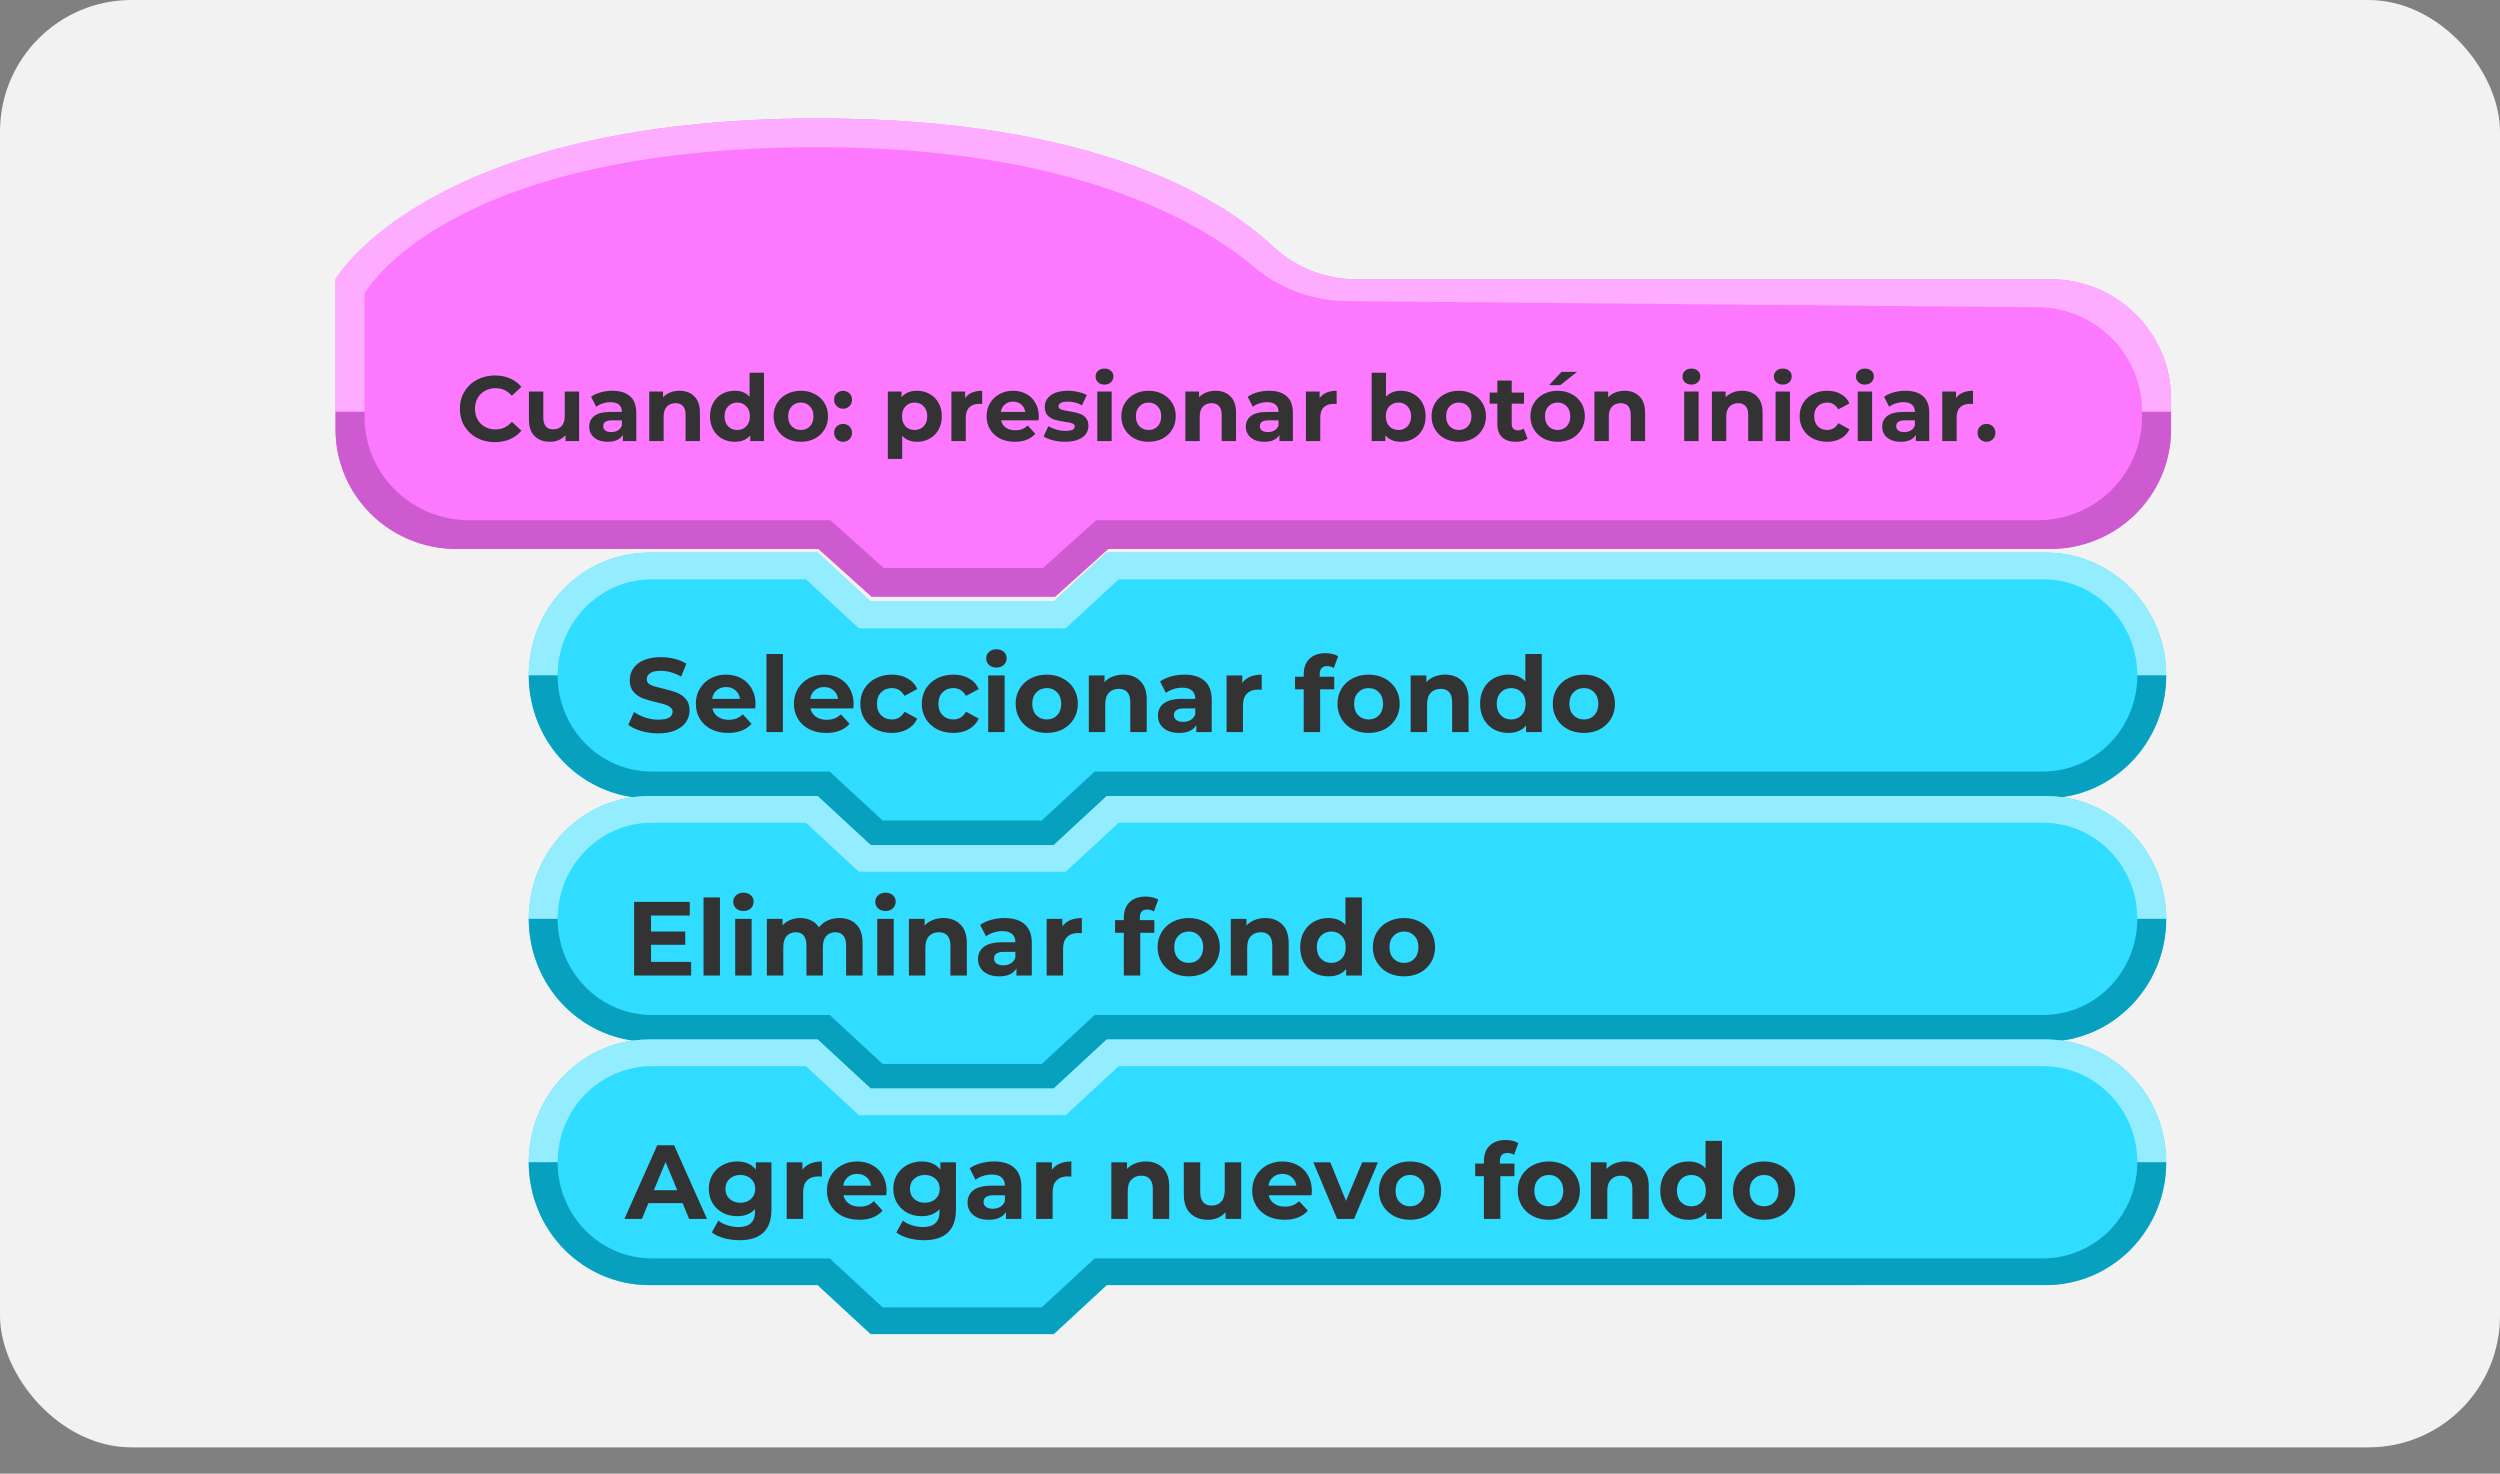 <svg width="380" height="224" viewBox="0 0 380 224" fill="none" xmlns="http://www.w3.org/2000/svg">
<rect x="0" y="0" width="380" height="224" fill="#808080" stroke="none"/>
<g>
<rect width="380" height="220" rx="20" fill="#F2F2F2"/>
<path fill-rule="evenodd" clip-rule="evenodd" d="M330 60.612C330 50.579 321.783 42.445 311.649 42.445C279.567 42.445 229.135 42.445 206.114 42.445C201.415 42.445 196.896 40.661 193.486 37.46C185.846 30.299 166.561 18 124.406 18C64.974 18 51 42.445 51 42.445C51 42.445 51 54.298 51.001 65.254C51.001 75.287 59.217 83.421 69.352 83.421C91.094 83.421 124.406 83.421 124.406 83.421L132.482 90.672H160.379L168.45 83.421C168.45 83.421 266.527 83.421 311.649 83.421C316.516 83.421 321.184 81.507 324.626 78.1C328.067 74.692 330.001 70.071 330 65.252C330 63.712 330 62.153 330 60.612Z" fill="#FC79FF"/>
<path fill-rule="evenodd" clip-rule="evenodd" d="M330 62.577H325.596V63.347C325.596 67.518 323.922 71.519 320.942 74.469C317.962 77.419 313.921 79.076 309.707 79.076H166.625L158.555 86.327H134.306L126.23 79.076C126.23 79.076 92.174 79.076 71.292 79.076C67.079 79.076 63.038 77.419 60.058 74.469C57.078 71.519 55.404 67.518 55.404 63.347V62.577H51V65.282C51 70.1 52.934 74.721 56.375 78.129C59.817 81.536 64.484 83.45 69.352 83.45C91.094 83.45 124.406 83.45 124.406 83.45L132.482 90.701H160.379L168.45 83.45H311.648C321.783 83.45 330 75.316 330 65.282C330 63.638 330 62.577 330 62.577Z" fill="#CD5ACF"/>
<path fill-rule="evenodd" clip-rule="evenodd" d="M51 62.549H55.404V44.632C55.404 44.632 67.409 22.374 124.389 22.374C163.084 22.374 182.435 33.71 190.611 40.583C194.552 43.898 199.545 45.735 204.716 45.775C228.728 45.969 279.378 46.467 309.709 46.698C318.503 46.765 325.596 53.842 325.596 62.547V62.549H330V60.613C330 50.579 321.784 42.445 311.648 42.445C279.572 42.445 229.158 42.445 206.126 42.445C201.423 42.445 196.899 40.657 193.489 37.451C185.859 30.289 166.593 18 124.406 18C64.906 18 51.001 42.445 51.001 42.445L51 62.549Z" fill="#FDACFF"/>
<path d="M75.207 67.207C74.209 67.207 73.303 66.993 72.491 66.564C71.689 66.125 71.054 65.523 70.587 64.757C70.13 63.983 69.901 63.11 69.901 62.139C69.901 61.169 70.13 60.301 70.587 59.535C71.054 58.761 71.689 58.159 72.491 57.73C73.303 57.291 74.213 57.072 75.221 57.072C76.071 57.072 76.836 57.221 77.517 57.52C78.208 57.818 78.787 58.248 79.253 58.807L77.797 60.151C77.135 59.386 76.313 59.004 75.333 59.004C74.727 59.004 74.185 59.139 73.709 59.41C73.233 59.671 72.86 60.039 72.589 60.516C72.328 60.992 72.197 61.533 72.197 62.139C72.197 62.746 72.328 63.288 72.589 63.764C72.86 64.24 73.233 64.613 73.709 64.883C74.185 65.145 74.727 65.275 75.333 65.275C76.313 65.275 77.135 64.888 77.797 64.114L79.253 65.457C78.787 66.027 78.208 66.461 77.517 66.76C76.827 67.058 76.057 67.207 75.207 67.207ZM88.027 59.508V67.04H85.955V66.144C85.666 66.47 85.321 66.722 84.919 66.9C84.518 67.067 84.084 67.151 83.617 67.151C82.628 67.151 81.844 66.867 81.265 66.297C80.687 65.728 80.397 64.883 80.397 63.764V59.508H82.581V63.441C82.581 64.655 83.09 65.261 84.107 65.261C84.63 65.261 85.05 65.094 85.367 64.757C85.685 64.412 85.843 63.904 85.843 63.231V59.508H88.027ZM93.089 59.395C94.255 59.395 95.151 59.675 95.777 60.236C96.402 60.786 96.715 61.621 96.715 62.742V67.04H94.671V66.102C94.26 66.802 93.495 67.151 92.375 67.151C91.796 67.151 91.292 67.053 90.863 66.858C90.443 66.662 90.121 66.391 89.897 66.046C89.673 65.7 89.561 65.308 89.561 64.87C89.561 64.169 89.822 63.619 90.345 63.218C90.877 62.816 91.693 62.615 92.795 62.615H94.531C94.531 62.139 94.386 61.776 94.097 61.523C93.807 61.262 93.373 61.132 92.795 61.132C92.393 61.132 91.997 61.197 91.605 61.328C91.222 61.449 90.895 61.617 90.625 61.831L89.841 60.306C90.251 60.016 90.741 59.792 91.311 59.633C91.889 59.475 92.482 59.395 93.089 59.395ZM92.921 65.681C93.294 65.681 93.625 65.597 93.915 65.43C94.204 65.252 94.409 64.996 94.531 64.659V63.889H93.033C92.137 63.889 91.689 64.183 91.689 64.772C91.689 65.052 91.796 65.275 92.011 65.444C92.235 65.602 92.538 65.681 92.921 65.681ZM103.269 59.395C104.203 59.395 104.954 59.675 105.523 60.236C106.102 60.795 106.391 61.626 106.391 62.727V67.04H104.207V63.063C104.207 62.466 104.077 62.023 103.815 61.733C103.554 61.435 103.176 61.285 102.681 61.285C102.131 61.285 101.692 61.458 101.365 61.803C101.039 62.139 100.875 62.644 100.875 63.316V67.04H98.691V59.508H100.777V60.389C101.067 60.072 101.426 59.83 101.855 59.661C102.285 59.484 102.756 59.395 103.269 59.395ZM116.125 56.651V67.04H114.039V66.171C113.498 66.825 112.714 67.151 111.687 67.151C110.978 67.151 110.334 66.993 109.755 66.675C109.186 66.358 108.738 65.906 108.411 65.317C108.084 64.73 107.921 64.048 107.921 63.273C107.921 62.499 108.084 61.818 108.411 61.23C108.738 60.642 109.186 60.189 109.755 59.871C110.334 59.554 110.978 59.395 111.687 59.395C112.648 59.395 113.4 59.699 113.941 60.306V56.651H116.125ZM112.065 65.359C112.616 65.359 113.073 65.173 113.437 64.799C113.801 64.417 113.983 63.908 113.983 63.273C113.983 62.639 113.801 62.135 113.437 61.761C113.073 61.379 112.616 61.188 112.065 61.188C111.505 61.188 111.043 61.379 110.679 61.761C110.315 62.135 110.133 62.639 110.133 63.273C110.133 63.908 110.315 64.417 110.679 64.799C111.043 65.173 111.505 65.359 112.065 65.359ZM121.73 67.151C120.937 67.151 120.223 66.988 119.588 66.662C118.963 66.326 118.473 65.864 118.118 65.275C117.764 64.688 117.586 64.02 117.586 63.273C117.586 62.527 117.764 61.859 118.118 61.272C118.473 60.684 118.963 60.226 119.588 59.9C120.223 59.563 120.937 59.395 121.73 59.395C122.524 59.395 123.233 59.563 123.858 59.9C124.484 60.226 124.974 60.684 125.328 61.272C125.683 61.859 125.86 62.527 125.86 63.273C125.86 64.02 125.683 64.688 125.328 65.275C124.974 65.864 124.484 66.326 123.858 66.662C123.233 66.988 122.524 67.151 121.73 67.151ZM121.73 65.359C122.29 65.359 122.748 65.173 123.102 64.799C123.466 64.417 123.648 63.908 123.648 63.273C123.648 62.639 123.466 62.135 123.102 61.761C122.748 61.379 122.29 61.188 121.73 61.188C121.17 61.188 120.708 61.379 120.344 61.761C119.98 62.135 119.798 62.639 119.798 63.273C119.798 63.908 119.98 64.417 120.344 64.799C120.708 65.173 121.17 65.359 121.73 65.359ZM128.146 62.126C127.764 62.126 127.442 61.995 127.18 61.733C126.919 61.472 126.788 61.145 126.788 60.754C126.788 60.352 126.919 60.03 127.18 59.788C127.442 59.535 127.764 59.41 128.146 59.41C128.529 59.41 128.851 59.535 129.112 59.788C129.374 60.03 129.504 60.352 129.504 60.754C129.504 61.145 129.374 61.472 129.112 61.733C128.851 61.995 128.529 62.126 128.146 62.126ZM128.146 67.151C127.764 67.151 127.442 67.021 127.18 66.76C126.919 66.498 126.788 66.171 126.788 65.779C126.788 65.378 126.919 65.056 127.18 64.814C127.442 64.561 127.764 64.436 128.146 64.436C128.529 64.436 128.851 64.561 129.112 64.814C129.374 65.056 129.504 65.378 129.504 65.779C129.504 66.171 129.374 66.498 129.112 66.76C128.851 67.021 128.529 67.151 128.146 67.151ZM139.401 59.395C140.101 59.395 140.736 59.559 141.305 59.886C141.884 60.203 142.336 60.656 142.663 61.243C142.99 61.822 143.153 62.499 143.153 63.273C143.153 64.048 142.99 64.73 142.663 65.317C142.336 65.896 141.884 66.349 141.305 66.675C140.736 66.993 140.101 67.151 139.401 67.151C138.44 67.151 137.684 66.848 137.133 66.242V69.755H134.949V59.508H137.035V60.376C137.576 59.722 138.365 59.395 139.401 59.395ZM139.023 65.359C139.583 65.359 140.04 65.173 140.395 64.799C140.759 64.417 140.941 63.908 140.941 63.273C140.941 62.639 140.759 62.135 140.395 61.761C140.04 61.379 139.583 61.188 139.023 61.188C138.463 61.188 138.001 61.379 137.637 61.761C137.282 62.135 137.105 62.639 137.105 63.273C137.105 63.908 137.282 64.417 137.637 64.799C138.001 65.173 138.463 65.359 139.023 65.359ZM146.701 60.502C146.963 60.138 147.313 59.862 147.751 59.675C148.199 59.489 148.713 59.395 149.291 59.395V61.411C149.049 61.393 148.885 61.383 148.801 61.383C148.176 61.383 147.686 61.561 147.331 61.916C146.977 62.261 146.799 62.783 146.799 63.483V67.04H144.615V59.508H146.701V60.502ZM157.899 63.301C157.899 63.33 157.885 63.526 157.857 63.889H152.159C152.262 64.356 152.505 64.725 152.887 64.996C153.27 65.266 153.746 65.401 154.315 65.401C154.707 65.401 155.053 65.346 155.351 65.234C155.659 65.112 155.944 64.925 156.205 64.674L157.367 65.933C156.658 66.746 155.622 67.151 154.259 67.151C153.41 67.151 152.659 66.988 152.005 66.662C151.352 66.326 150.848 65.864 150.493 65.275C150.139 64.688 149.961 64.02 149.961 63.273C149.961 62.536 150.134 61.873 150.479 61.285C150.834 60.688 151.315 60.226 151.921 59.9C152.537 59.563 153.223 59.395 153.979 59.395C154.717 59.395 155.384 59.554 155.981 59.871C156.579 60.189 157.045 60.646 157.381 61.243C157.727 61.831 157.899 62.517 157.899 63.301ZM153.993 61.047C153.499 61.047 153.083 61.188 152.747 61.468C152.411 61.748 152.206 62.13 152.131 62.615H155.841C155.767 62.139 155.561 61.761 155.225 61.481C154.889 61.192 154.479 61.047 153.993 61.047ZM161.887 67.151C161.262 67.151 160.651 67.077 160.053 66.927C159.456 66.769 158.98 66.573 158.625 66.34L159.353 64.772C159.689 64.986 160.095 65.163 160.571 65.303C161.047 65.434 161.514 65.499 161.971 65.499C162.895 65.499 163.357 65.271 163.357 64.814C163.357 64.599 163.231 64.445 162.979 64.352C162.727 64.258 162.34 64.179 161.817 64.114C161.201 64.02 160.693 63.913 160.291 63.791C159.89 63.67 159.54 63.456 159.241 63.148C158.952 62.84 158.807 62.401 158.807 61.831C158.807 61.355 158.943 60.935 159.213 60.572C159.493 60.198 159.895 59.909 160.417 59.703C160.949 59.498 161.575 59.395 162.293 59.395C162.825 59.395 163.353 59.456 163.875 59.578C164.407 59.69 164.846 59.848 165.191 60.053L164.463 61.608C163.801 61.234 163.077 61.047 162.293 61.047C161.827 61.047 161.477 61.113 161.243 61.243C161.01 61.374 160.893 61.542 160.893 61.748C160.893 61.981 161.019 62.144 161.271 62.237C161.523 62.331 161.925 62.419 162.475 62.504C163.091 62.606 163.595 62.718 163.987 62.84C164.379 62.952 164.72 63.161 165.009 63.469C165.299 63.778 165.443 64.207 165.443 64.757C165.443 65.224 165.303 65.639 165.023 66.004C164.743 66.368 164.333 66.652 163.791 66.858C163.259 67.053 162.625 67.151 161.887 67.151ZM166.791 59.508H168.975V67.04H166.791V59.508ZM167.883 58.458C167.482 58.458 167.155 58.341 166.903 58.108C166.651 57.874 166.525 57.585 166.525 57.239C166.525 56.894 166.651 56.605 166.903 56.371C167.155 56.138 167.482 56.022 167.883 56.022C168.284 56.022 168.611 56.133 168.863 56.358C169.115 56.581 169.241 56.861 169.241 57.197C169.241 57.562 169.115 57.865 168.863 58.108C168.611 58.341 168.284 58.458 167.883 58.458ZM174.586 67.151C173.793 67.151 173.079 66.988 172.444 66.662C171.819 66.326 171.329 65.864 170.974 65.275C170.619 64.688 170.442 64.02 170.442 63.273C170.442 62.527 170.619 61.859 170.974 61.272C171.329 60.684 171.819 60.226 172.444 59.9C173.079 59.563 173.793 59.395 174.586 59.395C175.379 59.395 176.089 59.563 176.714 59.9C177.339 60.226 177.829 60.684 178.184 61.272C178.539 61.859 178.716 62.527 178.716 63.273C178.716 64.02 178.539 64.688 178.184 65.275C177.829 65.864 177.339 66.326 176.714 66.662C176.089 66.988 175.379 67.151 174.586 67.151ZM174.586 65.359C175.146 65.359 175.603 65.173 175.958 64.799C176.322 64.417 176.504 63.908 176.504 63.273C176.504 62.639 176.322 62.135 175.958 61.761C175.603 61.379 175.146 61.188 174.586 61.188C174.026 61.188 173.564 61.379 173.2 61.761C172.836 62.135 172.654 62.639 172.654 63.273C172.654 63.908 172.836 64.417 173.2 64.799C173.564 65.173 174.026 65.359 174.586 65.359ZM184.754 59.395C185.687 59.395 186.438 59.675 187.008 60.236C187.586 60.795 187.876 61.626 187.876 62.727V67.04H185.692V63.063C185.692 62.466 185.561 62.023 185.3 61.733C185.038 61.435 184.66 61.285 184.166 61.285C183.615 61.285 183.176 61.458 182.85 61.803C182.523 62.139 182.36 62.644 182.36 63.316V67.04H180.176V59.508H182.262V60.389C182.551 60.072 182.91 59.83 183.34 59.661C183.769 59.484 184.24 59.395 184.754 59.395ZM192.893 59.395C194.06 59.395 194.956 59.675 195.581 60.236C196.207 60.786 196.519 61.621 196.519 62.742V67.04H194.475V66.102C194.065 66.802 193.299 67.151 192.179 67.151C191.601 67.151 191.097 67.053 190.667 66.858C190.247 66.662 189.925 66.391 189.701 66.046C189.477 65.7 189.365 65.308 189.365 64.87C189.365 64.169 189.627 63.619 190.149 63.218C190.681 62.816 191.498 62.615 192.599 62.615H194.335C194.335 62.139 194.191 61.776 193.901 61.523C193.612 61.262 193.178 61.132 192.599 61.132C192.198 61.132 191.801 61.197 191.409 61.328C191.027 61.449 190.7 61.617 190.429 61.831L189.645 60.306C190.056 60.016 190.546 59.792 191.115 59.633C191.694 59.475 192.287 59.395 192.893 59.395ZM192.725 65.681C193.099 65.681 193.43 65.597 193.719 65.43C194.009 65.252 194.214 64.996 194.335 64.659V63.889H192.837C191.941 63.889 191.493 64.183 191.493 64.772C191.493 65.052 191.601 65.275 191.815 65.444C192.039 65.602 192.343 65.681 192.725 65.681ZM200.582 60.502C200.843 60.138 201.193 59.862 201.632 59.675C202.08 59.489 202.593 59.395 203.172 59.395V61.411C202.929 61.393 202.766 61.383 202.682 61.383C202.057 61.383 201.567 61.561 201.212 61.916C200.857 62.261 200.68 62.783 200.68 63.483V67.04H198.496V59.508H200.582V60.502ZM212.942 59.395C213.642 59.395 214.277 59.559 214.846 59.886C215.425 60.203 215.878 60.656 216.204 61.243C216.531 61.822 216.694 62.499 216.694 63.273C216.694 64.048 216.531 64.73 216.204 65.317C215.878 65.896 215.425 66.349 214.846 66.675C214.277 66.993 213.642 67.151 212.942 67.151C211.906 67.151 211.118 66.825 210.576 66.171V67.04H208.49V56.651H210.674V60.306C211.225 59.699 211.981 59.395 212.942 59.395ZM212.564 65.359C213.124 65.359 213.582 65.173 213.936 64.799C214.3 64.417 214.482 63.908 214.482 63.273C214.482 62.639 214.3 62.135 213.936 61.761C213.582 61.379 213.124 61.188 212.564 61.188C212.004 61.188 211.542 61.379 211.178 61.761C210.824 62.135 210.646 62.639 210.646 63.273C210.646 63.908 210.824 64.417 211.178 64.799C211.542 65.173 212.004 65.359 212.564 65.359ZM221.74 67.151C220.947 67.151 220.233 66.988 219.598 66.662C218.973 66.326 218.483 65.864 218.128 65.275C217.774 64.688 217.596 64.02 217.596 63.273C217.596 62.527 217.774 61.859 218.128 61.272C218.483 60.684 218.973 60.226 219.598 59.9C220.233 59.563 220.947 59.395 221.74 59.395C222.534 59.395 223.243 59.563 223.868 59.9C224.494 60.226 224.984 60.684 225.338 61.272C225.693 61.859 225.87 62.527 225.87 63.273C225.87 64.02 225.693 64.688 225.338 65.275C224.984 65.864 224.494 66.326 223.868 66.662C223.243 66.988 222.534 67.151 221.74 67.151ZM221.74 65.359C222.3 65.359 222.758 65.173 223.112 64.799C223.476 64.417 223.658 63.908 223.658 63.273C223.658 62.639 223.476 62.135 223.112 61.761C222.758 61.379 222.3 61.188 221.74 61.188C221.18 61.188 220.718 61.379 220.354 61.761C219.99 62.135 219.808 62.639 219.808 63.273C219.808 63.908 219.99 64.417 220.354 64.799C220.718 65.173 221.18 65.359 221.74 65.359ZM232.188 66.675C231.973 66.834 231.707 66.956 231.39 67.04C231.082 67.114 230.755 67.151 230.41 67.151C229.514 67.151 228.819 66.923 228.324 66.466C227.839 66.008 227.596 65.336 227.596 64.45V61.355H226.434V59.675H227.596V57.842H229.78V59.675H231.656V61.355H229.78V64.421C229.78 64.739 229.859 64.986 230.018 65.163C230.186 65.332 230.419 65.415 230.718 65.415C231.063 65.415 231.357 65.322 231.6 65.135L232.188 66.675ZM236.766 67.151C235.972 67.151 235.258 66.988 234.624 66.662C233.998 66.326 233.508 65.864 233.154 65.275C232.799 64.688 232.622 64.02 232.622 63.273C232.622 62.527 232.799 61.859 233.154 61.272C233.508 60.684 233.998 60.226 234.624 59.9C235.258 59.563 235.972 59.395 236.766 59.395C237.559 59.395 238.268 59.563 238.894 59.9C239.519 60.226 240.009 60.684 240.364 61.272C240.718 61.859 240.896 62.527 240.896 63.273C240.896 64.02 240.718 64.688 240.364 65.275C240.009 65.864 239.519 66.326 238.894 66.662C238.268 66.988 237.559 67.151 236.766 67.151ZM236.766 65.359C237.326 65.359 237.783 65.173 238.138 64.799C238.502 64.417 238.684 63.908 238.684 63.273C238.684 62.639 238.502 62.135 238.138 61.761C237.783 61.379 237.326 61.188 236.766 61.188C236.206 61.188 235.744 61.379 235.38 61.761C235.016 62.135 234.834 62.639 234.834 63.273C234.834 63.908 235.016 64.417 235.38 64.799C235.744 65.173 236.206 65.359 236.766 65.359ZM237.354 56.526H239.706L237.172 58.541H235.464L237.354 56.526ZM246.933 59.395C247.867 59.395 248.618 59.675 249.187 60.236C249.766 60.795 250.055 61.626 250.055 62.727V67.04H247.871V63.063C247.871 62.466 247.741 62.023 247.479 61.733C247.218 61.435 246.84 61.285 246.345 61.285C245.795 61.285 245.356 61.458 245.029 61.803C244.703 62.139 244.539 62.644 244.539 63.316V67.04H242.355V59.508H244.441V60.389C244.731 60.072 245.09 59.83 245.519 59.661C245.949 59.484 246.42 59.395 246.933 59.395ZM256 59.508H258.184V67.04H256V59.508ZM257.092 58.458C256.691 58.458 256.364 58.341 256.112 58.108C255.86 57.874 255.734 57.585 255.734 57.239C255.734 56.894 255.86 56.605 256.112 56.371C256.364 56.138 256.691 56.022 257.092 56.022C257.493 56.022 257.82 56.133 258.072 56.358C258.324 56.581 258.45 56.861 258.45 57.197C258.45 57.562 258.324 57.865 258.072 58.108C257.82 58.341 257.493 58.458 257.092 58.458ZM264.789 59.395C265.722 59.395 266.474 59.675 267.043 60.236C267.622 60.795 267.911 61.626 267.911 62.727V67.04H265.727V63.063C265.727 62.466 265.596 62.023 265.335 61.733C265.074 61.435 264.696 61.285 264.201 61.285C263.65 61.285 263.212 61.458 262.885 61.803C262.558 62.139 262.395 62.644 262.395 63.316V67.04H260.211V59.508H262.297V60.389C262.586 60.072 262.946 59.83 263.375 59.661C263.804 59.484 264.276 59.395 264.789 59.395ZM269.891 59.508H272.075V67.04H269.891V59.508ZM270.983 58.458C270.581 58.458 270.255 58.341 270.003 58.108C269.751 57.874 269.625 57.585 269.625 57.239C269.625 56.894 269.751 56.605 270.003 56.371C270.255 56.138 270.581 56.022 270.983 56.022C271.384 56.022 271.711 56.133 271.963 56.358C272.215 56.581 272.341 56.861 272.341 57.197C272.341 57.562 272.215 57.865 271.963 58.108C271.711 58.341 271.384 58.458 270.983 58.458ZM277.742 67.151C276.939 67.151 276.216 66.988 275.572 66.662C274.937 66.326 274.438 65.864 274.074 65.275C273.719 64.688 273.542 64.02 273.542 63.273C273.542 62.527 273.719 61.859 274.074 61.272C274.438 60.684 274.937 60.226 275.572 59.9C276.216 59.563 276.939 59.395 277.742 59.395C278.535 59.395 279.226 59.563 279.814 59.9C280.411 60.226 280.845 60.697 281.116 61.313L279.422 62.224C279.03 61.533 278.465 61.188 277.728 61.188C277.158 61.188 276.687 61.374 276.314 61.748C275.94 62.121 275.754 62.63 275.754 63.273C275.754 63.917 275.94 64.426 276.314 64.799C276.687 65.173 277.158 65.359 277.728 65.359C278.474 65.359 279.039 65.014 279.422 64.323L281.116 65.248C280.845 65.845 280.411 66.311 279.814 66.647C279.226 66.984 278.535 67.151 277.742 67.151ZM282.373 59.508H284.557V67.04H282.373V59.508ZM283.465 58.458C283.064 58.458 282.737 58.341 282.485 58.108C282.233 57.874 282.107 57.585 282.107 57.239C282.107 56.894 282.233 56.605 282.485 56.371C282.737 56.138 283.064 56.022 283.465 56.022C283.866 56.022 284.193 56.133 284.445 56.358C284.697 56.581 284.823 56.861 284.823 57.197C284.823 57.562 284.697 57.865 284.445 58.108C284.193 58.341 283.866 58.458 283.465 58.458ZM289.622 59.395C290.789 59.395 291.685 59.675 292.31 60.236C292.935 60.786 293.248 61.621 293.248 62.742V67.04H291.204V66.102C290.793 66.802 290.028 67.151 288.908 67.151C288.329 67.151 287.825 67.053 287.396 66.858C286.976 66.662 286.654 66.391 286.43 66.046C286.206 65.7 286.094 65.308 286.094 64.87C286.094 64.169 286.355 63.619 286.878 63.218C287.41 62.816 288.227 62.615 289.328 62.615H291.064C291.064 62.139 290.919 61.776 290.63 61.523C290.341 61.262 289.907 61.132 289.328 61.132C288.927 61.132 288.53 61.197 288.138 61.328C287.755 61.449 287.429 61.617 287.158 61.831L286.374 60.306C286.785 60.016 287.275 59.792 287.844 59.633C288.423 59.475 289.015 59.395 289.622 59.395ZM289.454 65.681C289.827 65.681 290.159 65.597 290.448 65.43C290.737 65.252 290.943 64.996 291.064 64.659V63.889H289.566C288.67 63.889 288.222 64.183 288.222 64.772C288.222 65.052 288.329 65.275 288.544 65.444C288.768 65.602 289.071 65.681 289.454 65.681ZM297.311 60.502C297.572 60.138 297.922 59.862 298.361 59.675C298.809 59.489 299.322 59.395 299.901 59.395V61.411C299.658 61.393 299.495 61.383 299.411 61.383C298.785 61.383 298.295 61.561 297.941 61.916C297.586 62.261 297.409 62.783 297.409 63.483V67.04H295.225V59.508H297.311V60.502ZM301.943 67.151C301.56 67.151 301.238 67.021 300.977 66.76C300.716 66.498 300.585 66.171 300.585 65.779C300.585 65.378 300.716 65.056 300.977 64.814C301.238 64.561 301.56 64.436 301.943 64.436C302.326 64.436 302.648 64.561 302.909 64.814C303.17 65.056 303.301 65.378 303.301 65.779C303.301 66.171 303.17 66.498 302.909 66.76C302.648 67.021 302.326 67.151 301.943 67.151Z" fill="#333333"/>
<path fill-rule="evenodd" clip-rule="evenodd" d="M329.266 102.656C329.266 97.707 327.338 92.96 323.906 89.46C320.473 85.961 315.818 83.995 310.965 83.995C265.968 83.995 168.214 84 168.214 84L160.166 91.448H132.345L124.291 84H98.67C93.816 84 89.161 85.966 85.729 89.466C82.297 92.965 80.368 97.712 80.368 102.661C80.368 102.666 80.368 102.672 80.368 102.678C80.368 107.627 82.297 112.373 85.729 115.873C89.161 119.373 93.816 121.339 98.67 121.339C110.724 121.339 124.291 121.339 124.291 121.339L132.345 128.787H160.161L168.214 121.339L310.965 121.334C315.818 121.334 320.473 119.367 323.906 115.868C327.338 112.368 329.266 107.622 329.266 102.672C329.266 102.667 329.266 102.661 329.266 102.656Z" fill="#30DCFF"/>
<path fill-rule="evenodd" clip-rule="evenodd" d="M329.266 102.662C329.266 97.713 327.338 92.966 323.906 89.466C320.473 85.967 315.818 84.001 310.965 84.001C265.968 84.001 168.214 84.001 168.214 84.001L160.166 91.448H132.345L124.291 84.001H98.67C93.816 84.001 89.161 85.967 85.729 89.466C82.297 92.966 80.368 97.713 80.368 102.662C80.368 102.667 80.368 102.67 80.368 102.67H84.761C84.761 94.6 91.177 88.057 99.091 88.057C109.763 88.057 122.494 88.057 122.494 88.057L130.548 95.505H161.991L170.045 88.057H310.543C318.458 88.057 324.874 94.6 324.874 102.67L329.266 102.67V102.662Z" fill="#93EDFF"/>
<path fill-rule="evenodd" clip-rule="evenodd" d="M329.266 102.665H324.873V102.666C324.873 106.54 323.364 110.256 320.678 112.995C317.991 115.734 314.348 117.273 310.549 117.273C269.062 117.273 166.395 117.273 166.395 117.273L158.341 124.721H134.165L126.111 117.273H99.086C91.174 117.273 84.761 110.733 84.761 102.666V102.665H80.368V102.673C80.368 107.623 82.297 112.369 85.729 115.869C89.161 119.369 93.816 121.335 98.67 121.335C110.724 121.335 124.291 121.335 124.291 121.335L132.345 128.783H160.161L168.214 121.335H310.964C321.072 121.335 329.265 112.98 329.266 102.674C329.266 102.668 329.266 102.665 329.266 102.665Z" fill="#08A0BF"/>
<path d="M100.061 111.471C99.175 111.471 98.317 111.354 97.485 111.119C96.663 110.874 96.002 110.559 95.501 110.175L96.381 108.223C96.861 108.575 97.431 108.858 98.093 109.071C98.754 109.284 99.415 109.391 100.077 109.391C100.813 109.391 101.357 109.284 101.709 109.071C102.061 108.847 102.237 108.554 102.237 108.191C102.237 107.924 102.13 107.706 101.917 107.535C101.714 107.354 101.447 107.21 101.117 107.103C100.797 106.996 100.359 106.879 99.805 106.751C98.951 106.548 98.253 106.346 97.709 106.143C97.165 105.94 96.695 105.615 96.301 105.167C95.917 104.719 95.725 104.122 95.725 103.375C95.725 102.724 95.901 102.138 96.253 101.615C96.605 101.082 97.133 100.66 97.837 100.351C98.551 100.042 99.421 99.887 100.445 99.887C101.159 99.887 101.858 99.972 102.541 100.143C103.223 100.314 103.821 100.559 104.333 100.879L103.533 102.847C102.498 102.26 101.463 101.967 100.429 101.967C99.703 101.967 99.165 102.084 98.813 102.319C98.471 102.554 98.301 102.863 98.301 103.247C98.301 103.631 98.498 103.919 98.893 104.111C99.298 104.292 99.911 104.474 100.733 104.655C101.586 104.858 102.285 105.06 102.829 105.263C103.373 105.466 103.837 105.786 104.221 106.223C104.615 106.66 104.813 107.252 104.813 107.999C104.813 108.639 104.631 109.226 104.269 109.759C103.917 110.282 103.383 110.698 102.669 111.007C101.954 111.316 101.085 111.471 100.061 111.471ZM114.84 107.007C114.84 107.039 114.824 107.263 114.792 107.679H108.28C108.397 108.212 108.675 108.634 109.112 108.943C109.549 109.252 110.093 109.407 110.744 109.407C111.192 109.407 111.587 109.343 111.928 109.215C112.28 109.076 112.605 108.863 112.904 108.575L114.232 110.015C113.421 110.943 112.237 111.407 110.68 111.407C109.709 111.407 108.851 111.22 108.104 110.847C107.357 110.463 106.781 109.935 106.376 109.263C105.971 108.591 105.768 107.828 105.768 106.975C105.768 106.132 105.965 105.375 106.36 104.703C106.765 104.02 107.315 103.492 108.008 103.119C108.712 102.735 109.496 102.543 110.36 102.543C111.203 102.543 111.965 102.724 112.648 103.087C113.331 103.45 113.864 103.972 114.248 104.655C114.643 105.327 114.84 106.111 114.84 107.007ZM110.376 104.431C109.811 104.431 109.336 104.591 108.952 104.911C108.568 105.231 108.333 105.668 108.248 106.223H112.488C112.403 105.679 112.168 105.247 111.784 104.927C111.4 104.596 110.931 104.431 110.376 104.431ZM116.502 99.407H118.998V111.279H116.502V99.407ZM129.746 107.007C129.746 107.039 129.73 107.263 129.698 107.679H123.186C123.303 108.212 123.581 108.634 124.018 108.943C124.455 109.252 124.999 109.407 125.65 109.407C126.098 109.407 126.493 109.343 126.834 109.215C127.186 109.076 127.511 108.863 127.81 108.575L129.138 110.015C128.327 110.943 127.143 111.407 125.586 111.407C124.615 111.407 123.757 111.22 123.01 110.847C122.263 110.463 121.687 109.935 121.282 109.263C120.877 108.591 120.674 107.828 120.674 106.975C120.674 106.132 120.871 105.375 121.266 104.703C121.671 104.02 122.221 103.492 122.914 103.119C123.618 102.735 124.402 102.543 125.266 102.543C126.109 102.543 126.871 102.724 127.554 103.087C128.237 103.45 128.77 103.972 129.154 104.655C129.549 105.327 129.746 106.111 129.746 107.007ZM125.282 104.431C124.717 104.431 124.242 104.591 123.858 104.911C123.474 105.231 123.239 105.668 123.154 106.223H127.394C127.309 105.679 127.074 105.247 126.69 104.927C126.306 104.596 125.837 104.431 125.282 104.431ZM135.568 111.407C134.651 111.407 133.824 111.22 133.088 110.847C132.363 110.463 131.792 109.935 131.376 109.263C130.971 108.591 130.768 107.828 130.768 106.975C130.768 106.122 130.971 105.359 131.376 104.687C131.792 104.015 132.363 103.492 133.088 103.119C133.824 102.735 134.651 102.543 135.568 102.543C136.475 102.543 137.264 102.735 137.936 103.119C138.619 103.492 139.115 104.031 139.424 104.735L137.488 105.775C137.04 104.986 136.395 104.591 135.552 104.591C134.901 104.591 134.363 104.804 133.936 105.231C133.509 105.658 133.296 106.239 133.296 106.975C133.296 107.711 133.509 108.292 133.936 108.719C134.363 109.146 134.901 109.359 135.552 109.359C136.405 109.359 137.051 108.964 137.488 108.175L139.424 109.231C139.115 109.914 138.619 110.447 137.936 110.831C137.264 111.215 136.475 111.407 135.568 111.407ZM144.912 111.407C143.994 111.407 143.168 111.22 142.432 110.847C141.706 110.463 141.136 109.935 140.72 109.263C140.314 108.591 140.112 107.828 140.112 106.975C140.112 106.122 140.314 105.359 140.72 104.687C141.136 104.015 141.706 103.492 142.432 103.119C143.168 102.735 143.994 102.543 144.912 102.543C145.818 102.543 146.608 102.735 147.28 103.119C147.962 103.492 148.458 104.031 148.768 104.735L146.832 105.775C146.384 104.986 145.738 104.591 144.896 104.591C144.245 104.591 143.706 104.804 143.28 105.231C142.853 105.658 142.64 106.239 142.64 106.975C142.64 107.711 142.853 108.292 143.28 108.719C143.706 109.146 144.245 109.359 144.896 109.359C145.749 109.359 146.394 108.964 146.832 108.175L148.768 109.231C148.458 109.914 147.962 110.447 147.28 110.831C146.608 111.215 145.818 111.407 144.912 111.407ZM150.205 102.671H152.701V111.279H150.205V102.671ZM151.453 101.471C150.994 101.471 150.621 101.338 150.333 101.071C150.045 100.804 149.901 100.474 149.901 100.079C149.901 99.684 150.045 99.354 150.333 99.087C150.621 98.82 150.994 98.687 151.453 98.687C151.911 98.687 152.285 98.815 152.573 99.071C152.861 99.327 153.005 99.647 153.005 100.031C153.005 100.447 152.861 100.794 152.573 101.071C152.285 101.338 151.911 101.471 151.453 101.471ZM159.113 111.407C158.207 111.407 157.391 111.22 156.665 110.847C155.951 110.463 155.391 109.935 154.985 109.263C154.58 108.591 154.377 107.828 154.377 106.975C154.377 106.122 154.58 105.359 154.985 104.687C155.391 104.015 155.951 103.492 156.665 103.119C157.391 102.735 158.207 102.543 159.113 102.543C160.02 102.543 160.831 102.735 161.545 103.119C162.26 103.492 162.82 104.015 163.225 104.687C163.631 105.359 163.833 106.122 163.833 106.975C163.833 107.828 163.631 108.591 163.225 109.263C162.82 109.935 162.26 110.463 161.545 110.847C160.831 111.22 160.02 111.407 159.113 111.407ZM159.113 109.359C159.753 109.359 160.276 109.146 160.681 108.719C161.097 108.282 161.305 107.7 161.305 106.975C161.305 106.25 161.097 105.674 160.681 105.247C160.276 104.81 159.753 104.591 159.113 104.591C158.473 104.591 157.945 104.81 157.529 105.247C157.113 105.674 156.905 106.25 156.905 106.975C156.905 107.7 157.113 108.282 157.529 108.719C157.945 109.146 158.473 109.359 159.113 109.359ZM170.734 102.543C171.8 102.543 172.659 102.863 173.31 103.503C173.971 104.143 174.302 105.092 174.302 106.351V111.279H171.806V106.735C171.806 106.052 171.656 105.546 171.358 105.215C171.059 104.874 170.627 104.703 170.062 104.703C169.432 104.703 168.931 104.9 168.558 105.295C168.184 105.679 167.998 106.255 167.998 107.023V111.279H165.502V102.671H167.886V103.679C168.216 103.316 168.627 103.039 169.118 102.847C169.608 102.644 170.147 102.543 170.734 102.543ZM180.036 102.543C181.369 102.543 182.393 102.863 183.108 103.503C183.823 104.132 184.18 105.087 184.18 106.367V111.279H181.844V110.207C181.375 111.007 180.5 111.407 179.22 111.407C178.559 111.407 177.983 111.295 177.492 111.071C177.012 110.847 176.644 110.538 176.388 110.143C176.132 109.748 176.004 109.3 176.004 108.799C176.004 107.999 176.303 107.37 176.9 106.911C177.508 106.452 178.441 106.223 179.7 106.223H181.684C181.684 105.679 181.519 105.263 181.188 104.975C180.857 104.676 180.361 104.527 179.7 104.527C179.241 104.527 178.788 104.602 178.34 104.751C177.903 104.89 177.529 105.082 177.22 105.327L176.324 103.583C176.793 103.252 177.353 102.996 178.004 102.815C178.665 102.634 179.343 102.543 180.036 102.543ZM179.844 109.727C180.271 109.727 180.649 109.631 180.98 109.439C181.311 109.236 181.545 108.943 181.684 108.559V107.679H179.972C178.948 107.679 178.436 108.015 178.436 108.687C178.436 109.007 178.559 109.263 178.804 109.455C179.06 109.636 179.407 109.727 179.844 109.727ZM188.823 103.807C189.122 103.391 189.522 103.076 190.023 102.863C190.535 102.65 191.122 102.543 191.783 102.543V104.847C191.506 104.826 191.319 104.815 191.223 104.815C190.508 104.815 189.948 105.018 189.543 105.423C189.138 105.818 188.935 106.415 188.935 107.215V111.279H186.439V102.671H188.823V103.807ZM200.597 102.863H202.805V104.783H200.661V111.279H198.165V104.783H196.837V102.863H198.165V102.479C198.165 101.498 198.453 100.719 199.029 100.143C199.616 99.567 200.437 99.279 201.493 99.279C201.866 99.279 202.218 99.322 202.549 99.407C202.89 99.482 203.173 99.594 203.397 99.743L202.741 101.551C202.453 101.348 202.117 101.247 201.733 101.247C200.976 101.247 200.597 101.663 200.597 102.495V102.863ZM208.035 111.407C207.128 111.407 206.312 111.22 205.587 110.847C204.872 110.463 204.312 109.935 203.907 109.263C203.502 108.591 203.299 107.828 203.299 106.975C203.299 106.122 203.502 105.359 203.907 104.687C204.312 104.015 204.872 103.492 205.587 103.119C206.312 102.735 207.128 102.543 208.035 102.543C208.942 102.543 209.752 102.735 210.467 103.119C211.182 103.492 211.742 104.015 212.147 104.687C212.552 105.359 212.755 106.122 212.755 106.975C212.755 107.828 212.552 108.591 212.147 109.263C211.742 109.935 211.182 110.463 210.467 110.847C209.752 111.22 208.942 111.407 208.035 111.407ZM208.035 109.359C208.675 109.359 209.198 109.146 209.603 108.719C210.019 108.282 210.227 107.7 210.227 106.975C210.227 106.25 210.019 105.674 209.603 105.247C209.198 104.81 208.675 104.591 208.035 104.591C207.395 104.591 206.867 104.81 206.451 105.247C206.035 105.674 205.827 106.25 205.827 106.975C205.827 107.7 206.035 108.282 206.451 108.719C206.867 109.146 207.395 109.359 208.035 109.359ZM219.655 102.543C220.722 102.543 221.581 102.863 222.231 103.503C222.893 104.143 223.223 105.092 223.223 106.351V111.279H220.727V106.735C220.727 106.052 220.578 105.546 220.279 105.215C219.981 104.874 219.549 104.703 218.983 104.703C218.354 104.703 217.853 104.9 217.479 105.295C217.106 105.679 216.919 106.255 216.919 107.023V111.279H214.423V102.671H216.807V103.679C217.138 103.316 217.549 103.039 218.039 102.847C218.53 102.644 219.069 102.543 219.655 102.543ZM234.348 99.407V111.279H231.964V110.287C231.345 111.034 230.449 111.407 229.276 111.407C228.465 111.407 227.729 111.226 227.068 110.863C226.417 110.5 225.905 109.983 225.532 109.311C225.158 108.639 224.972 107.86 224.972 106.975C224.972 106.09 225.158 105.311 225.532 104.639C225.905 103.967 226.417 103.45 227.068 103.087C227.729 102.724 228.465 102.543 229.276 102.543C230.374 102.543 231.233 102.89 231.852 103.583V99.407H234.348ZM229.708 109.359C230.337 109.359 230.86 109.146 231.276 108.719C231.692 108.282 231.9 107.7 231.9 106.975C231.9 106.25 231.692 105.674 231.276 105.247C230.86 104.81 230.337 104.591 229.708 104.591C229.068 104.591 228.54 104.81 228.124 105.247C227.708 105.674 227.5 106.25 227.5 106.975C227.5 107.7 227.708 108.282 228.124 108.719C228.54 109.146 229.068 109.359 229.708 109.359ZM240.754 111.407C239.847 111.407 239.031 111.22 238.306 110.847C237.591 110.463 237.031 109.935 236.626 109.263C236.221 108.591 236.018 107.828 236.018 106.975C236.018 106.122 236.221 105.359 236.626 104.687C237.031 104.015 237.591 103.492 238.306 103.119C239.031 102.735 239.847 102.543 240.754 102.543C241.661 102.543 242.471 102.735 243.186 103.119C243.901 103.492 244.461 104.015 244.866 104.687C245.271 105.359 245.474 106.122 245.474 106.975C245.474 107.828 245.271 108.591 244.866 109.263C244.461 109.935 243.901 110.463 243.186 110.847C242.471 111.22 241.661 111.407 240.754 111.407ZM240.754 109.359C241.394 109.359 241.917 109.146 242.322 108.719C242.738 108.282 242.946 107.7 242.946 106.975C242.946 106.25 242.738 105.674 242.322 105.247C241.917 104.81 241.394 104.591 240.754 104.591C240.114 104.591 239.586 104.81 239.17 105.247C238.754 105.674 238.546 106.25 238.546 106.975C238.546 107.7 238.754 108.282 239.17 108.719C239.586 109.146 240.114 109.359 240.754 109.359Z" fill="#333333"/>
<path fill-rule="evenodd" clip-rule="evenodd" d="M329.266 139.656C329.266 134.707 327.338 129.96 323.906 126.46C320.473 122.961 315.818 120.995 310.965 120.995C265.968 120.995 168.214 121 168.214 121L160.166 128.448H132.345L124.291 121H98.67C93.816 121 89.161 122.966 85.729 126.466C82.297 129.965 80.368 134.712 80.368 139.661C80.368 139.666 80.368 139.672 80.368 139.678C80.368 144.627 82.297 149.373 85.729 152.873C89.161 156.373 93.816 158.339 98.67 158.339C110.724 158.339 124.291 158.339 124.291 158.339L132.345 165.787H160.161L168.214 158.339L310.965 158.334C315.818 158.334 320.473 156.367 323.906 152.868C327.338 149.368 329.266 144.622 329.266 139.672C329.266 139.667 329.266 139.661 329.266 139.656Z" fill="#30DCFF"/>
<path fill-rule="evenodd" clip-rule="evenodd" d="M329.266 139.662C329.266 134.712 327.338 129.966 323.906 126.466C320.473 122.967 315.818 121.001 310.965 121.001C265.968 121.001 168.214 121.001 168.214 121.001L160.166 128.448H132.345L124.291 121.001H98.67C93.816 121.001 89.161 122.967 85.729 126.466C82.297 129.966 80.368 134.712 80.368 139.662C80.368 139.667 80.368 139.67 80.368 139.67H84.761C84.761 131.6 91.177 125.057 99.091 125.057C109.763 125.057 122.494 125.057 122.494 125.057L130.548 132.505H161.991L170.045 125.057H310.543C318.458 125.057 324.874 131.6 324.874 139.67L329.266 139.67V139.662Z" fill="#93EDFF"/>
<path fill-rule="evenodd" clip-rule="evenodd" d="M329.266 139.665H324.873V139.666C324.873 143.54 323.364 147.256 320.678 149.995C317.991 152.734 314.348 154.273 310.549 154.273C269.062 154.273 166.395 154.273 166.395 154.273L158.341 161.721H134.165L126.111 154.273H99.086C91.174 154.273 84.761 147.733 84.761 139.666V139.665H80.368V139.673C80.368 144.623 82.297 149.369 85.729 152.869C89.161 156.369 93.816 158.335 98.67 158.335C110.724 158.335 124.291 158.335 124.291 158.335L132.345 165.783H160.161L168.214 158.335H310.964C321.072 158.335 329.265 149.98 329.266 139.674C329.266 139.668 329.266 139.665 329.266 139.665Z" fill="#08A0BF"/>
<path d="M105.053 146.199V148.279H96.381V137.079H104.845V139.159H98.957V141.591H104.157V143.607H98.957V146.199H105.053ZM106.939 136.407H109.435V148.279H106.939V136.407ZM111.752 139.671H114.248V148.279H111.752V139.671ZM113 138.471C112.541 138.471 112.168 138.338 111.88 138.071C111.592 137.804 111.448 137.474 111.448 137.079C111.448 136.684 111.592 136.354 111.88 136.087C112.168 135.82 112.541 135.687 113 135.687C113.458 135.687 113.832 135.815 114.12 136.071C114.408 136.327 114.552 136.647 114.552 137.031C114.552 137.447 114.408 137.794 114.12 138.071C113.832 138.338 113.458 138.471 113 138.471ZM127.588 139.543C128.665 139.543 129.519 139.863 130.148 140.503C130.788 141.132 131.108 142.082 131.108 143.351V148.279H128.612V143.735C128.612 143.052 128.468 142.546 128.18 142.215C127.903 141.874 127.503 141.703 126.98 141.703C126.393 141.703 125.929 141.895 125.588 142.279C125.247 142.652 125.076 143.212 125.076 143.959V148.279H122.58V143.735C122.58 142.38 122.036 141.703 120.948 141.703C120.372 141.703 119.913 141.895 119.572 142.279C119.231 142.652 119.06 143.212 119.06 143.959V148.279H116.564V139.671H118.948V140.663C119.268 140.3 119.657 140.023 120.116 139.831C120.585 139.639 121.097 139.543 121.652 139.543C122.26 139.543 122.809 139.666 123.3 139.911C123.791 140.146 124.185 140.492 124.484 140.951C124.836 140.503 125.279 140.156 125.812 139.911C126.356 139.666 126.948 139.543 127.588 139.543ZM133.345 139.671H135.841V148.279H133.345V139.671ZM134.593 138.471C134.135 138.471 133.761 138.338 133.473 138.071C133.185 137.804 133.041 137.474 133.041 137.079C133.041 136.684 133.185 136.354 133.473 136.087C133.761 135.82 134.135 135.687 134.593 135.687C135.052 135.687 135.425 135.815 135.713 136.071C136.001 136.327 136.145 136.647 136.145 137.031C136.145 137.447 136.001 137.794 135.713 138.071C135.425 138.338 135.052 138.471 134.593 138.471ZM143.39 139.543C144.457 139.543 145.315 139.863 145.966 140.503C146.627 141.143 146.958 142.092 146.958 143.351V148.279H144.462V143.735C144.462 143.052 144.313 142.546 144.014 142.215C143.715 141.874 143.283 141.703 142.718 141.703C142.089 141.703 141.587 141.9 141.214 142.295C140.841 142.679 140.654 143.255 140.654 144.023V148.279H138.158V139.671H140.542V140.679C140.873 140.316 141.283 140.039 141.774 139.847C142.265 139.644 142.803 139.543 143.39 139.543ZM152.692 139.543C154.026 139.543 155.05 139.863 155.764 140.503C156.479 141.132 156.836 142.087 156.836 143.367V148.279H154.5V147.207C154.031 148.007 153.156 148.407 151.876 148.407C151.215 148.407 150.639 148.295 150.148 148.071C149.668 147.847 149.3 147.538 149.044 147.143C148.788 146.748 148.66 146.3 148.66 145.799C148.66 144.999 148.959 144.37 149.556 143.911C150.164 143.452 151.098 143.223 152.356 143.223H154.34C154.34 142.679 154.175 142.263 153.844 141.975C153.514 141.676 153.018 141.527 152.356 141.527C151.898 141.527 151.444 141.602 150.996 141.751C150.559 141.89 150.186 142.082 149.876 142.327L148.98 140.583C149.45 140.252 150.01 139.996 150.66 139.815C151.322 139.634 151.999 139.543 152.692 139.543ZM152.5 146.727C152.927 146.727 153.306 146.631 153.636 146.439C153.967 146.236 154.202 145.943 154.34 145.559V144.679H152.628C151.604 144.679 151.092 145.015 151.092 145.687C151.092 146.007 151.215 146.263 151.46 146.455C151.716 146.636 152.063 146.727 152.5 146.727ZM161.479 140.807C161.778 140.391 162.178 140.076 162.679 139.863C163.191 139.65 163.778 139.543 164.439 139.543V141.847C164.162 141.826 163.975 141.815 163.879 141.815C163.165 141.815 162.605 142.018 162.199 142.423C161.794 142.818 161.591 143.415 161.591 144.215V148.279H159.095V139.671H161.479V140.807ZM173.253 139.863H175.461V141.783H173.317V148.279H170.821V141.783H169.493V139.863H170.821V139.479C170.821 138.498 171.109 137.719 171.685 137.143C172.272 136.567 173.093 136.279 174.149 136.279C174.523 136.279 174.875 136.322 175.205 136.407C175.547 136.482 175.829 136.594 176.053 136.743L175.397 138.551C175.109 138.348 174.773 138.247 174.389 138.247C173.632 138.247 173.253 138.663 173.253 139.495V139.863ZM180.691 148.407C179.785 148.407 178.969 148.22 178.243 147.847C177.529 147.463 176.969 146.935 176.563 146.263C176.158 145.591 175.955 144.828 175.955 143.975C175.955 143.122 176.158 142.359 176.563 141.687C176.969 141.015 177.529 140.492 178.243 140.119C178.969 139.735 179.785 139.543 180.691 139.543C181.598 139.543 182.409 139.735 183.123 140.119C183.838 140.492 184.398 141.015 184.803 141.687C185.209 142.359 185.411 143.122 185.411 143.975C185.411 144.828 185.209 145.591 184.803 146.263C184.398 146.935 183.838 147.463 183.123 147.847C182.409 148.22 181.598 148.407 180.691 148.407ZM180.691 146.359C181.331 146.359 181.854 146.146 182.259 145.719C182.675 145.282 182.883 144.7 182.883 143.975C182.883 143.25 182.675 142.674 182.259 142.247C181.854 141.81 181.331 141.591 180.691 141.591C180.051 141.591 179.523 141.81 179.107 142.247C178.691 142.674 178.483 143.25 178.483 143.975C178.483 144.7 178.691 145.282 179.107 145.719C179.523 146.146 180.051 146.359 180.691 146.359ZM192.312 139.543C193.378 139.543 194.237 139.863 194.888 140.503C195.549 141.143 195.88 142.092 195.88 143.351V148.279H193.384V143.735C193.384 143.052 193.234 142.546 192.936 142.215C192.637 141.874 192.205 141.703 191.64 141.703C191.01 141.703 190.509 141.9 190.136 142.295C189.762 142.679 189.576 143.255 189.576 144.023V148.279H187.08V139.671H189.464V140.679C189.794 140.316 190.205 140.039 190.696 139.847C191.186 139.644 191.725 139.543 192.312 139.543ZM207.004 136.407V148.279H204.62V147.287C204.001 148.034 203.105 148.407 201.932 148.407C201.121 148.407 200.385 148.226 199.724 147.863C199.073 147.5 198.561 146.983 198.188 146.311C197.815 145.639 197.628 144.86 197.628 143.975C197.628 143.09 197.815 142.311 198.188 141.639C198.561 140.967 199.073 140.45 199.724 140.087C200.385 139.724 201.121 139.543 201.932 139.543C203.031 139.543 203.889 139.89 204.508 140.583V136.407H207.004ZM202.364 146.359C202.993 146.359 203.516 146.146 203.932 145.719C204.348 145.282 204.556 144.7 204.556 143.975C204.556 143.25 204.348 142.674 203.932 142.247C203.516 141.81 202.993 141.591 202.364 141.591C201.724 141.591 201.196 141.81 200.78 142.247C200.364 142.674 200.156 143.25 200.156 143.975C200.156 144.7 200.364 145.282 200.78 145.719C201.196 146.146 201.724 146.359 202.364 146.359ZM213.41 148.407C212.503 148.407 211.687 148.22 210.962 147.847C210.247 147.463 209.687 146.935 209.282 146.263C208.877 145.591 208.674 144.828 208.674 143.975C208.674 143.122 208.877 142.359 209.282 141.687C209.687 141.015 210.247 140.492 210.962 140.119C211.687 139.735 212.503 139.543 213.41 139.543C214.317 139.543 215.127 139.735 215.842 140.119C216.557 140.492 217.117 141.015 217.522 141.687C217.927 142.359 218.13 143.122 218.13 143.975C218.13 144.828 217.927 145.591 217.522 146.263C217.117 146.935 216.557 147.463 215.842 147.847C215.127 148.22 214.317 148.407 213.41 148.407ZM213.41 146.359C214.05 146.359 214.573 146.146 214.978 145.719C215.394 145.282 215.602 144.7 215.602 143.975C215.602 143.25 215.394 142.674 214.978 142.247C214.573 141.81 214.05 141.591 213.41 141.591C212.77 141.591 212.242 141.81 211.826 142.247C211.41 142.674 211.202 143.25 211.202 143.975C211.202 144.7 211.41 145.282 211.826 145.719C212.242 146.146 212.77 146.359 213.41 146.359Z" fill="#333333"/>
<path fill-rule="evenodd" clip-rule="evenodd" d="M329.266 176.656C329.266 171.707 327.338 166.96 323.906 163.46C320.473 159.961 315.818 157.995 310.965 157.995C265.968 157.995 168.214 158 168.214 158L160.166 165.448H132.345L124.291 158H98.67C93.816 158 89.161 159.966 85.729 163.466C82.297 166.965 80.368 171.712 80.368 176.661C80.368 176.666 80.368 176.672 80.368 176.678C80.368 181.627 82.297 186.373 85.729 189.873C89.161 193.373 93.816 195.339 98.67 195.339C110.724 195.339 124.291 195.339 124.291 195.339L132.345 202.787H160.161L168.214 195.339L310.965 195.334C315.818 195.334 320.473 193.367 323.906 189.868C327.338 186.368 329.266 181.622 329.266 176.672C329.266 176.667 329.266 176.661 329.266 176.656Z" fill="#30DCFF"/>
<path fill-rule="evenodd" clip-rule="evenodd" d="M329.266 176.662C329.266 171.712 327.338 166.966 323.906 163.466C320.473 159.967 315.818 158.001 310.965 158.001C265.968 158.001 168.214 158.001 168.214 158.001L160.166 165.448H132.345L124.291 158.001H98.67C93.816 158.001 89.161 159.967 85.729 163.466C82.297 166.966 80.368 171.712 80.368 176.662C80.368 176.667 80.368 176.67 80.368 176.67H84.761C84.761 168.6 91.177 162.057 99.091 162.057C109.763 162.057 122.494 162.057 122.494 162.057L130.548 169.505H161.991L170.045 162.057H310.543C318.458 162.057 324.874 168.6 324.874 176.67L329.266 176.67V176.662Z" fill="#93EDFF"/>
<path fill-rule="evenodd" clip-rule="evenodd" d="M329.266 176.665H324.873V176.666C324.873 180.54 323.364 184.256 320.678 186.995C317.991 189.734 314.348 191.273 310.549 191.273C269.062 191.273 166.395 191.273 166.395 191.273L158.341 198.721H134.165L126.111 191.273H99.086C91.174 191.273 84.761 184.733 84.761 176.666V176.665H80.368V176.673C80.368 181.623 82.297 186.369 85.729 189.869C89.161 193.369 93.816 195.335 98.67 195.335C110.724 195.335 124.291 195.335 124.291 195.335L132.345 202.783H160.161L168.214 195.335H310.964C321.072 195.335 329.265 186.98 329.266 176.674C329.266 176.668 329.266 176.665 329.266 176.665Z" fill="#08A0BF"/>
<path d="M103.757 182.879H98.557L97.565 185.279H94.909L99.901 174.079H102.461L107.469 185.279H104.749L103.757 182.879ZM102.941 180.911L101.165 176.623L99.389 180.911H102.941ZM117.257 176.671V183.839C117.257 185.418 116.846 186.591 116.025 187.359C115.203 188.127 114.003 188.511 112.425 188.511C111.593 188.511 110.803 188.41 110.057 188.207C109.31 188.004 108.691 187.711 108.201 187.327L109.193 185.535C109.555 185.834 110.014 186.068 110.569 186.239C111.123 186.42 111.678 186.511 112.233 186.511C113.097 186.511 113.731 186.314 114.137 185.919C114.553 185.535 114.761 184.948 114.761 184.159V183.791C114.11 184.506 113.203 184.863 112.041 184.863C111.251 184.863 110.526 184.692 109.865 184.351C109.214 183.999 108.697 183.508 108.313 182.879C107.929 182.25 107.737 181.524 107.737 180.703C107.737 179.882 107.929 179.156 108.313 178.527C108.697 177.898 109.214 177.412 109.865 177.071C110.526 176.719 111.251 176.543 112.041 176.543C113.289 176.543 114.238 176.954 114.889 177.775V176.671H117.257ZM112.537 182.815C113.198 182.815 113.737 182.623 114.153 182.239C114.579 181.844 114.793 181.332 114.793 180.703C114.793 180.074 114.579 179.567 114.153 179.183C113.737 178.788 113.198 178.591 112.537 178.591C111.875 178.591 111.331 178.788 110.905 179.183C110.478 179.567 110.265 180.074 110.265 180.703C110.265 181.332 110.478 181.844 110.905 182.239C111.331 182.623 111.875 182.815 112.537 182.815ZM121.964 177.807C122.262 177.391 122.662 177.076 123.164 176.863C123.676 176.65 124.262 176.543 124.924 176.543V178.847C124.646 178.826 124.46 178.815 124.364 178.815C123.649 178.815 123.089 179.018 122.684 179.423C122.278 179.818 122.076 180.415 122.076 181.215V185.279H119.58V176.671H121.964V177.807ZM134.762 181.007C134.762 181.039 134.746 181.263 134.714 181.679H128.202C128.319 182.212 128.596 182.634 129.034 182.943C129.471 183.252 130.015 183.407 130.666 183.407C131.114 183.407 131.508 183.343 131.85 183.215C132.202 183.076 132.527 182.863 132.826 182.575L134.154 184.015C133.343 184.943 132.159 185.407 130.602 185.407C129.631 185.407 128.772 185.22 128.026 184.847C127.279 184.463 126.703 183.935 126.298 183.263C125.892 182.591 125.69 181.828 125.69 180.975C125.69 180.132 125.887 179.375 126.282 178.703C126.687 178.02 127.236 177.492 127.93 177.119C128.634 176.735 129.418 176.543 130.282 176.543C131.124 176.543 131.887 176.724 132.57 177.087C133.252 177.45 133.786 177.972 134.17 178.655C134.564 179.327 134.762 180.111 134.762 181.007ZM130.298 178.431C129.732 178.431 129.258 178.591 128.874 178.911C128.49 179.231 128.255 179.668 128.17 180.223H132.41C132.324 179.679 132.09 179.247 131.706 178.927C131.322 178.596 130.852 178.431 130.298 178.431ZM145.303 176.671V183.839C145.303 185.418 144.893 186.591 144.071 187.359C143.25 188.127 142.05 188.511 140.471 188.511C139.639 188.511 138.85 188.41 138.103 188.207C137.357 188.004 136.738 187.711 136.247 187.327L137.239 185.535C137.602 185.834 138.061 186.068 138.615 186.239C139.17 186.42 139.725 186.511 140.279 186.511C141.143 186.511 141.778 186.314 142.183 185.919C142.599 185.535 142.807 184.948 142.807 184.159V183.791C142.157 184.506 141.25 184.863 140.087 184.863C139.298 184.863 138.573 184.692 137.911 184.351C137.261 183.999 136.743 183.508 136.359 182.879C135.975 182.25 135.783 181.524 135.783 180.703C135.783 179.882 135.975 179.156 136.359 178.527C136.743 177.898 137.261 177.412 137.911 177.071C138.573 176.719 139.298 176.543 140.087 176.543C141.335 176.543 142.285 176.954 142.935 177.775V176.671H145.303ZM140.583 182.815C141.245 182.815 141.783 182.623 142.199 182.239C142.626 181.844 142.839 181.332 142.839 180.703C142.839 180.074 142.626 179.567 142.199 179.183C141.783 178.788 141.245 178.591 140.583 178.591C139.922 178.591 139.378 178.788 138.951 179.183C138.525 179.567 138.311 180.074 138.311 180.703C138.311 181.332 138.525 181.844 138.951 182.239C139.378 182.623 139.922 182.815 140.583 182.815ZM151.099 176.543C152.432 176.543 153.456 176.863 154.171 177.503C154.885 178.132 155.243 179.087 155.243 180.367V185.279H152.907V184.207C152.437 185.007 151.563 185.407 150.283 185.407C149.621 185.407 149.045 185.295 148.555 185.071C148.075 184.847 147.707 184.538 147.451 184.143C147.195 183.748 147.067 183.3 147.067 182.799C147.067 181.999 147.365 181.37 147.963 180.911C148.571 180.452 149.504 180.223 150.763 180.223H152.747C152.747 179.679 152.581 179.263 152.251 178.975C151.92 178.676 151.424 178.527 150.763 178.527C150.304 178.527 149.851 178.602 149.403 178.751C148.965 178.89 148.592 179.082 148.283 179.327L147.387 177.583C147.856 177.252 148.416 176.996 149.067 176.815C149.728 176.634 150.405 176.543 151.099 176.543ZM150.907 183.727C151.333 183.727 151.712 183.631 152.043 183.439C152.373 183.236 152.608 182.943 152.747 182.559V181.679H151.035C150.011 181.679 149.499 182.015 149.499 182.687C149.499 183.007 149.621 183.263 149.867 183.455C150.123 183.636 150.469 183.727 150.907 183.727ZM159.886 177.807C160.184 177.391 160.584 177.076 161.086 176.863C161.598 176.65 162.184 176.543 162.846 176.543V178.847C162.568 178.826 162.382 178.815 162.286 178.815C161.571 178.815 161.011 179.018 160.606 179.423C160.2 179.818 159.998 180.415 159.998 181.215V185.279H157.502V176.671H159.886V177.807ZM174.155 176.543C175.222 176.543 176.081 176.863 176.731 177.503C177.393 178.143 177.723 179.092 177.723 180.351V185.279H175.227V180.735C175.227 180.052 175.078 179.546 174.779 179.215C174.481 178.874 174.049 178.703 173.483 178.703C172.854 178.703 172.353 178.9 171.979 179.295C171.606 179.679 171.419 180.255 171.419 181.023V185.279H168.923V176.671H171.307V177.679C171.638 177.316 172.049 177.039 172.539 176.847C173.03 176.644 173.569 176.543 174.155 176.543ZM188.658 176.671V185.279H186.29V184.255C185.959 184.628 185.565 184.916 185.106 185.119C184.647 185.311 184.151 185.407 183.618 185.407C182.487 185.407 181.591 185.082 180.93 184.431C180.269 183.78 179.938 182.815 179.938 181.535V176.671H182.434V181.167C182.434 182.554 183.015 183.247 184.178 183.247C184.775 183.247 185.255 183.055 185.618 182.671C185.981 182.276 186.162 181.695 186.162 180.927V176.671H188.658ZM199.402 181.007C199.402 181.039 199.386 181.263 199.354 181.679H192.842C192.96 182.212 193.237 182.634 193.674 182.943C194.112 183.252 194.656 183.407 195.306 183.407C195.754 183.407 196.149 183.343 196.49 183.215C196.842 183.076 197.168 182.863 197.466 182.575L198.794 184.015C197.984 184.943 196.8 185.407 195.242 185.407C194.272 185.407 193.413 185.22 192.666 184.847C191.92 184.463 191.344 183.935 190.938 183.263C190.533 182.591 190.33 181.828 190.33 180.975C190.33 180.132 190.528 179.375 190.922 178.703C191.328 178.02 191.877 177.492 192.57 177.119C193.274 176.735 194.058 176.543 194.922 176.543C195.765 176.543 196.528 176.724 197.21 177.087C197.893 177.45 198.426 177.972 198.81 178.655C199.205 179.327 199.402 180.111 199.402 181.007ZM194.938 178.431C194.373 178.431 193.898 178.591 193.514 178.911C193.13 179.231 192.896 179.668 192.81 180.223H197.05C196.965 179.679 196.73 179.247 196.346 178.927C195.962 178.596 195.493 178.431 194.938 178.431ZM209.452 176.671L205.82 185.279H203.244L199.628 176.671H202.204L204.588 182.527L207.052 176.671H209.452ZM214.332 185.407C213.425 185.407 212.609 185.22 211.884 184.847C211.169 184.463 210.609 183.935 210.204 183.263C209.799 182.591 209.596 181.828 209.596 180.975C209.596 180.122 209.799 179.359 210.204 178.687C210.609 178.015 211.169 177.492 211.884 177.119C212.609 176.735 213.425 176.543 214.332 176.543C215.239 176.543 216.049 176.735 216.764 177.119C217.479 177.492 218.039 178.015 218.444 178.687C218.849 179.359 219.052 180.122 219.052 180.975C219.052 181.828 218.849 182.591 218.444 183.263C218.039 183.935 217.479 184.463 216.764 184.847C216.049 185.22 215.239 185.407 214.332 185.407ZM214.332 183.359C214.972 183.359 215.495 183.146 215.9 182.719C216.316 182.282 216.524 181.7 216.524 180.975C216.524 180.25 216.316 179.674 215.9 179.247C215.495 178.81 214.972 178.591 214.332 178.591C213.692 178.591 213.164 178.81 212.748 179.247C212.332 179.674 212.124 180.25 212.124 180.975C212.124 181.7 212.332 182.282 212.748 182.719C213.164 183.146 213.692 183.359 214.332 183.359ZM227.988 176.863H230.196V178.783H228.052V185.279H225.556V178.783H224.228V176.863H225.556V176.479C225.556 175.498 225.844 174.719 226.42 174.143C227.006 173.567 227.828 173.279 228.884 173.279C229.257 173.279 229.609 173.322 229.94 173.407C230.281 173.482 230.564 173.594 230.788 173.743L230.132 175.551C229.844 175.348 229.508 175.247 229.124 175.247C228.366 175.247 227.988 175.663 227.988 176.495V176.863ZM235.426 185.407C234.519 185.407 233.703 185.22 232.978 184.847C232.263 184.463 231.703 183.935 231.298 183.263C230.892 182.591 230.69 181.828 230.69 180.975C230.69 180.122 230.892 179.359 231.298 178.687C231.703 178.015 232.263 177.492 232.978 177.119C233.703 176.735 234.519 176.543 235.426 176.543C236.332 176.543 237.143 176.735 237.858 177.119C238.572 177.492 239.132 178.015 239.538 178.687C239.943 179.359 240.146 180.122 240.146 180.975C240.146 181.828 239.943 182.591 239.538 183.263C239.132 183.935 238.572 184.463 237.858 184.847C237.143 185.22 236.332 185.407 235.426 185.407ZM235.426 183.359C236.066 183.359 236.588 183.146 236.994 182.719C237.41 182.282 237.618 181.7 237.618 180.975C237.618 180.25 237.41 179.674 236.994 179.247C236.588 178.81 236.066 178.591 235.426 178.591C234.786 178.591 234.258 178.81 233.842 179.247C233.426 179.674 233.218 180.25 233.218 180.975C233.218 181.7 233.426 182.282 233.842 182.719C234.258 183.146 234.786 183.359 235.426 183.359ZM247.046 176.543C248.113 176.543 248.971 176.863 249.622 177.503C250.283 178.143 250.614 179.092 250.614 180.351V185.279H248.118V180.735C248.118 180.052 247.969 179.546 247.67 179.215C247.371 178.874 246.939 178.703 246.374 178.703C245.745 178.703 245.243 178.9 244.87 179.295C244.497 179.679 244.31 180.255 244.31 181.023V185.279H241.814V176.671H244.198V177.679C244.529 177.316 244.939 177.039 245.43 176.847C245.921 176.644 246.459 176.543 247.046 176.543ZM261.738 173.407V185.279H259.354V184.287C258.736 185.034 257.84 185.407 256.666 185.407C255.856 185.407 255.12 185.226 254.458 184.863C253.808 184.5 253.296 183.983 252.922 183.311C252.549 182.639 252.362 181.86 252.362 180.975C252.362 180.09 252.549 179.311 252.922 178.639C253.296 177.967 253.808 177.45 254.458 177.087C255.12 176.724 255.856 176.543 256.666 176.543C257.765 176.543 258.624 176.89 259.242 177.583V173.407H261.738ZM257.098 183.359C257.728 183.359 258.25 183.146 258.666 182.719C259.082 182.282 259.29 181.7 259.29 180.975C259.29 180.25 259.082 179.674 258.666 179.247C258.25 178.81 257.728 178.591 257.098 178.591C256.458 178.591 255.93 178.81 255.514 179.247C255.098 179.674 254.89 180.25 254.89 180.975C254.89 181.7 255.098 182.282 255.514 182.719C255.93 183.146 256.458 183.359 257.098 183.359ZM268.144 185.407C267.238 185.407 266.422 185.22 265.696 184.847C264.982 184.463 264.422 183.935 264.016 183.263C263.611 182.591 263.408 181.828 263.408 180.975C263.408 180.122 263.611 179.359 264.016 178.687C264.422 178.015 264.982 177.492 265.696 177.119C266.422 176.735 267.238 176.543 268.144 176.543C269.051 176.543 269.862 176.735 270.576 177.119C271.291 177.492 271.851 178.015 272.256 178.687C272.662 179.359 272.864 180.122 272.864 180.975C272.864 181.828 272.662 182.591 272.256 183.263C271.851 183.935 271.291 184.463 270.576 184.847C269.862 185.22 269.051 185.407 268.144 185.407ZM268.144 183.359C268.784 183.359 269.307 183.146 269.712 182.719C270.128 182.282 270.336 181.7 270.336 180.975C270.336 180.25 270.128 179.674 269.712 179.247C269.307 178.81 268.784 178.591 268.144 178.591C267.504 178.591 266.976 178.81 266.56 179.247C266.144 179.674 265.936 180.25 265.936 180.975C265.936 181.7 266.144 182.282 266.56 182.719C266.976 183.146 267.504 183.359 268.144 183.359Z" fill="#333333"/>
</g>
<defs>
<filter id="filter0_d_3353:107774" x="0" y="0" width="380" height="224" filterUnits="userSpaceOnUse" color-interpolation-filters="sRGB">
<feFlood flood-opacity="0" result="BackgroundImageFix"/>
<feColorMatrix in="SourceAlpha" type="matrix" values="0 0 0 0 0 0 0 0 0 0 0 0 0 0 0 0 0 0 127 0" result="hardAlpha"/>
<feOffset dy="4"/>
<feColorMatrix type="matrix" values="0 0 0 0 0 0 0 0 0 0 0 0 0 0 0 0 0 0 0.25 0"/>
<feBlend mode="normal" in2="BackgroundImageFix" result="effect1_dropShadow_3353:107774"/>
<feBlend mode="normal" in="SourceGraphic" in2="effect1_dropShadow_3353:107774" result="shape"/>
</filter>
</defs>
</svg>
